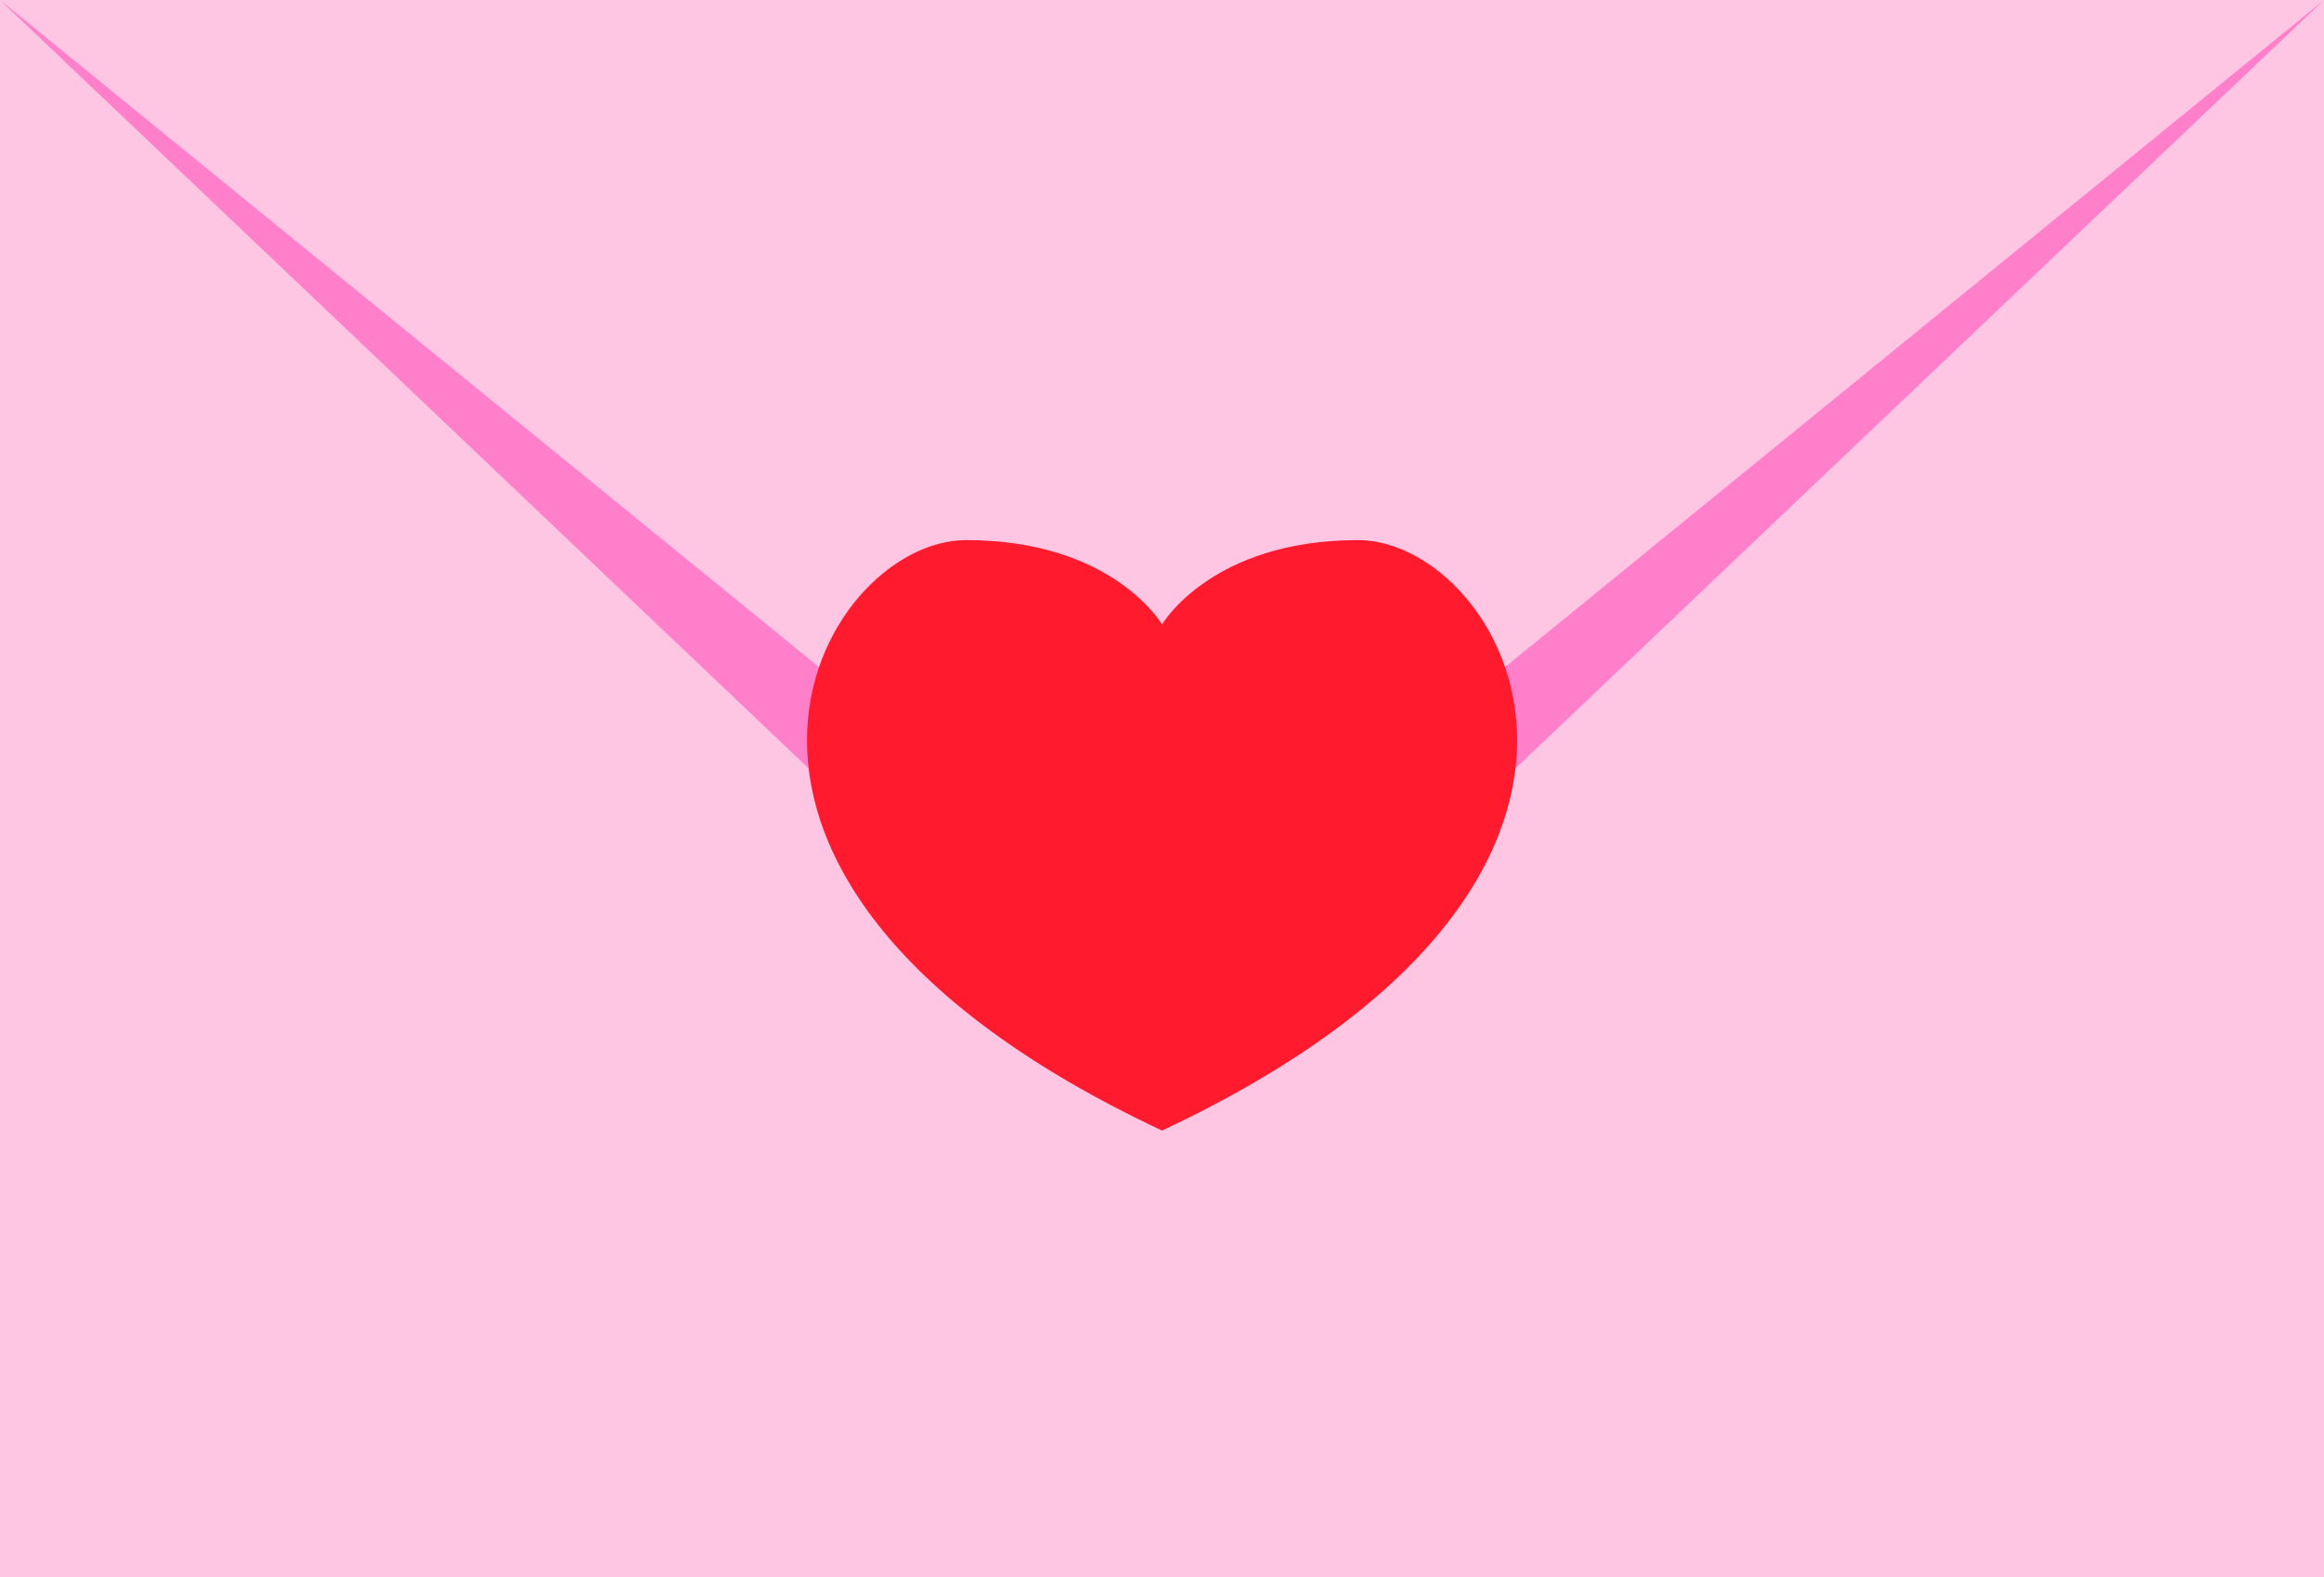 <?xml version="1.0" encoding="UTF-8" standalone="no"?>
<!-- Created with Inkscape (http://www.inkscape.org/) -->

<svg
   width="112"
   height="76"
   viewBox="0 0 29.633 20.108"
   version="1.1"
   id="svg5"
   inkscape:version="1.1.2 (0a00cf5339, 2022-02-04)"
   sodipodi:docname="letter3.svg"
   inkscape:export-filename="letter.png"
   inkscape:export-xdpi="768"
   inkscape:export-ydpi="768"
   xmlns:inkscape="http://www.inkscape.org/namespaces/inkscape"
   xmlns:sodipodi="http://sodipodi.sourceforge.net/DTD/sodipodi-0.dtd"
   xmlns="http://www.w3.org/2000/svg"
   xmlns:svg="http://www.w3.org/2000/svg">
  <sodipodi:namedview
     id="namedview7"
     pagecolor="#ffffff"
     bordercolor="#666666"
     borderopacity="1.0"
     inkscape:showpageshadow="2"
     inkscape:pageopacity="0.0"
     inkscape:pagecheckerboard="0"
     inkscape:deskcolor="#d1d1d1"
     inkscape:document-units="px"
     showgrid="true"
     inkscape:zoom="3.8194445"
     inkscape:cx="10.472727"
     inkscape:cy="38.618181"
     inkscape:window-width="1920"
     inkscape:window-height="1022"
     inkscape:window-x="0"
     inkscape:window-y="0"
     inkscape:window-maximized="1"
     inkscape:current-layer="layer1"
     inkscape:pageshadow="2"
     width="120px">
    <inkscape:grid
       type="xygrid"
       id="grid132"
       empspacing="4"
       originx="0"
       originy="0" />
  </sodipodi:namedview>
  <defs
     id="defs2" />
  <g
     inkscape:label="Layer 1"
     inkscape:groupmode="layer"
     id="layer1">
    <rect
       style="fill:#ffc6e4;fill-opacity:1;stroke:none;stroke-width:0.965;stroke-linecap:square;stroke-linejoin:miter;stroke-miterlimit:4;stroke-dasharray:none;stroke-opacity:1;paint-order:normal;stop-color:#000000"
       id="rect2034"
       width="29.633"
       height="20.108"
       x="-2.5018862e-08"
       y="-2.7966396e-09" />
    <path
       style="fill:#ff7fcb;fill-opacity:1;stroke:none;stroke-width:1.93px;stroke-linecap:butt;stroke-linejoin:miter;stroke-opacity:1"
       d="M -2.0997939e-8,1.8457821e-8 14.817,12.065 29.633,1.8457821e-8 14.817,14.076 -2.0997939e-8,1.8457821e-8 v 0"
       id="path2997"
       sodipodi:nodetypes="cccccc" />
    <path
       style="fill:#ff1b2d;fill-opacity:1;stroke:none;stroke-width:0.145px;stroke-linecap:butt;stroke-linejoin:miter;stroke-opacity:1"
       d="m 14.817,7.96 c 0,0 -0.624,-1.075 -2.498,-1.075 -1.873,0 -4.371,4.301 2.498,7.527 6.869,-3.226 4.371,-7.527 2.498,-7.527 -1.873,0 -2.498,1.075 -2.498,1.075 v 0"
       id="path1360"
       sodipodi:nodetypes="cscscc" />
  </g>
</svg>
